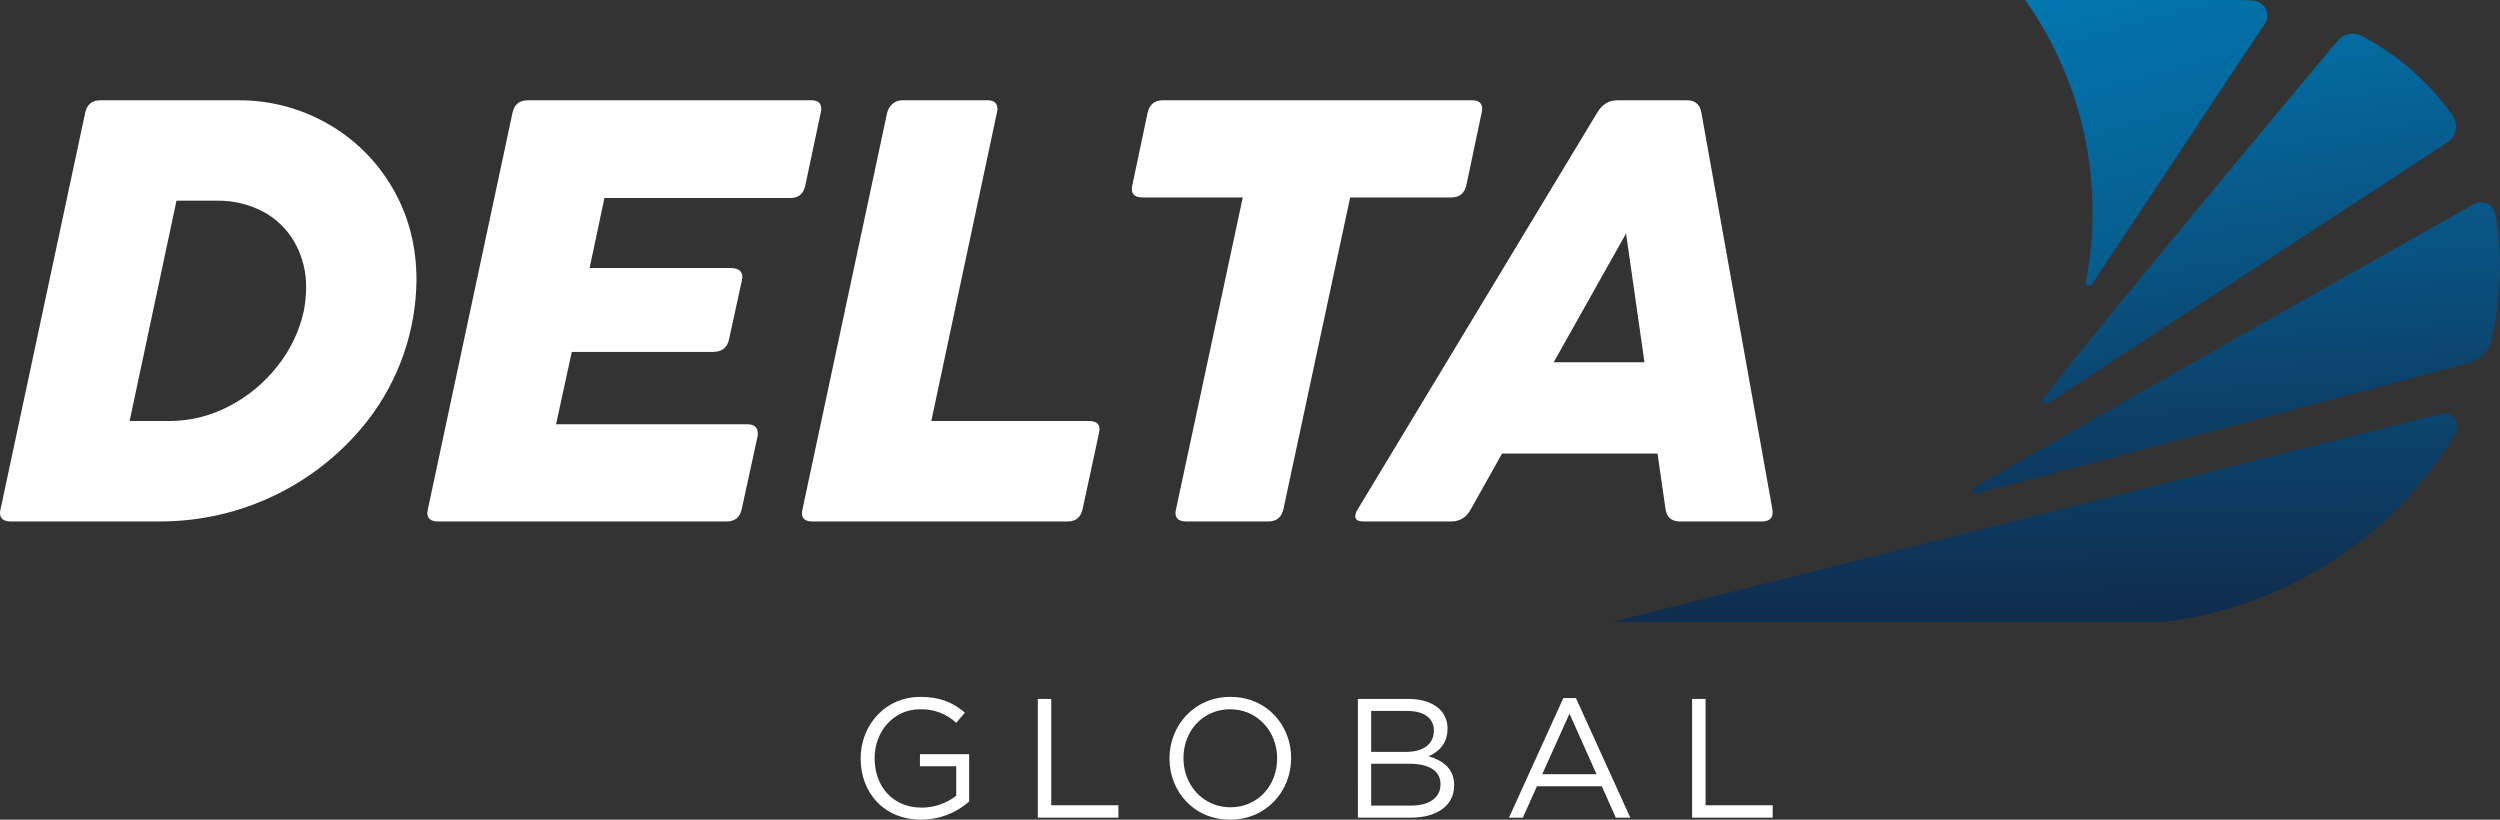 <svg width="122" height="40" viewBox="0 0 122 40" fill="none" xmlns="http://www.w3.org/2000/svg">
<rect x="0" y="0" width="122" height="40" fill="#333333" stroke="none"/>
<path d="M4.907 4.894H11.611C13.138 4.881 14.641 5.272 15.967 6.025C17.288 6.769 18.386 7.851 19.145 9.159C19.932 10.495 20.325 11.998 20.324 13.671C20.302 16.159 19.46 18.572 17.929 20.539C16.736 22.061 15.21 23.293 13.469 24.143C11.727 24.993 9.814 25.439 7.875 25.446H0.52C0.173 25.446 7.86985e-05 25.306 0 25.027C0.004 24.964 0.014 24.902 0.029 24.84L4.155 5.513C4.241 5.1 4.492 4.893 4.907 4.894ZM14.939 14.044C14.951 13.283 14.764 12.53 14.397 11.862C14.042 11.219 13.509 10.691 12.863 10.341C12.153 9.964 11.358 9.775 10.553 9.793H8.613L6.325 20.546H8.266C9.281 20.545 10.28 20.297 11.176 19.824C12.095 19.35 12.9 18.684 13.536 17.872C14.166 17.085 14.606 16.166 14.824 15.183C14.897 14.808 14.936 14.427 14.939 14.045V14.044Z" fill="white"/>
<path d="M25.76 4.894H39.586C39.914 4.894 40.079 5.033 40.078 5.311C40.074 5.379 40.065 5.447 40.049 5.513L39.297 9.059C39.209 9.461 38.963 9.664 38.558 9.664H29.496L28.773 13.08H35.648C36.034 13.08 36.227 13.229 36.227 13.526C36.222 13.59 36.212 13.653 36.198 13.714L35.575 16.568C35.489 16.971 35.224 17.174 34.78 17.174H27.903L27.136 20.704H36.459C36.806 20.704 36.98 20.853 36.98 21.152C36.982 21.205 36.977 21.258 36.966 21.31L36.198 24.841C36.111 25.245 35.865 25.447 35.46 25.446H21.374C21.026 25.446 20.853 25.307 20.853 25.028C20.858 24.965 20.868 24.902 20.882 24.841L25.008 5.514C25.095 5.1 25.345 4.893 25.76 4.894Z" fill="white"/>
<path d="M43.566 5.059C43.696 4.951 43.86 4.892 44.029 4.894H48.184C48.511 4.894 48.676 5.033 48.676 5.311C48.672 5.379 48.662 5.447 48.646 5.513L45.447 20.546H53.149C53.487 20.546 53.656 20.68 53.656 20.949C53.652 21.017 53.643 21.085 53.627 21.151L52.832 24.841C52.745 25.244 52.504 25.446 52.107 25.446H39.642C39.304 25.446 39.135 25.311 39.135 25.042C39.139 24.974 39.149 24.907 39.164 24.841L43.29 5.513C43.328 5.336 43.426 5.176 43.566 5.059Z" fill="white"/>
<path d="M56.754 4.894H71.838C72.167 4.894 72.331 5.033 72.331 5.311C72.327 5.379 72.317 5.447 72.302 5.513L71.563 9.016C71.477 9.428 71.23 9.635 70.826 9.635H65.888L62.632 24.841C62.544 25.244 62.298 25.446 61.892 25.446H57.883C57.536 25.446 57.363 25.306 57.363 25.028C57.367 24.965 57.377 24.902 57.392 24.841L60.648 9.635H55.741C55.403 9.635 55.234 9.496 55.234 9.217C55.238 9.149 55.248 9.082 55.263 9.016L56.001 5.513C56.088 5.1 56.339 4.894 56.754 4.894Z" fill="white"/>
<path d="M78.933 4.894H82.335C82.73 4.894 82.962 5.1 83.03 5.513L86.49 24.841C86.501 24.893 86.505 24.946 86.504 24.999C86.504 25.297 86.33 25.446 85.983 25.446H81.987C81.572 25.446 81.335 25.244 81.278 24.841L80.887 22.131H73.301L71.781 24.841C71.569 25.244 71.25 25.446 70.826 25.446H66.54C66.27 25.446 66.135 25.36 66.135 25.188C66.148 25.063 66.193 24.944 66.265 24.841L77.934 5.513C78.174 5.1 78.508 4.893 78.933 4.894ZM80.25 17.678L79.352 11.393L75.82 17.678H80.25Z" fill="white"/>
<path d="M99.705 19.455C99.682 19.485 99.67 19.523 99.672 19.562C99.674 19.601 99.689 19.637 99.715 19.666C99.742 19.694 99.777 19.712 99.816 19.716C99.855 19.721 99.893 19.712 99.926 19.691L119.409 6.966C119.517 6.898 119.612 6.809 119.685 6.703C119.759 6.598 119.81 6.479 119.836 6.354C119.861 6.229 119.861 6.099 119.835 5.974C119.809 5.848 119.758 5.73 119.684 5.625C118.598 4.103 117.191 2.837 115.559 1.918C115.46 1.862 115.361 1.809 115.263 1.757C115.081 1.659 114.873 1.622 114.669 1.653C114.465 1.683 114.276 1.779 114.131 1.925C114.131 1.925 102.417 15.914 99.705 19.455Z" fill="url(#paint0_linear_403_1228)"/>
<path d="M119.128 20.195L92.114 26.973L92.093 26.979L78.674 30.346H105.619H105.625C107.747 30.089 109.811 29.481 111.733 28.547C114.39 27.279 116.712 25.41 118.513 23.089C118.999 22.468 119.442 21.816 119.837 21.134C119.9 21.026 119.93 20.901 119.923 20.776C119.915 20.651 119.871 20.531 119.796 20.43C119.72 20.33 119.617 20.254 119.497 20.212C119.379 20.171 119.251 20.164 119.128 20.195Z" fill="url(#paint1_linear_403_1228)"/>
<path d="M121.771 10.455C121.751 10.345 121.705 10.241 121.637 10.152C121.568 10.063 121.48 9.992 121.378 9.943C121.277 9.895 121.165 9.871 121.053 9.874C120.94 9.877 120.83 9.906 120.732 9.96C120.732 9.96 100.998 21.054 96.365 23.784C96.331 23.804 96.305 23.836 96.293 23.873C96.281 23.911 96.283 23.952 96.299 23.988C96.315 24.024 96.343 24.054 96.379 24.071C96.415 24.088 96.455 24.091 96.493 24.081L120.464 17.724C120.74 17.652 120.991 17.506 121.191 17.302C121.389 17.098 121.528 16.843 121.592 16.566C121.684 16.145 121.765 15.72 121.828 15.288C121.935 14.543 121.993 13.791 122 13.038C122.002 12.172 121.926 11.307 121.771 10.455Z" fill="url(#paint2_linear_403_1228)"/>
<path d="M109.962 0.031C109.663 0.01 109.361 0 109.055 0H99.097C99.068 0 98.969 0.001 98.831 0.002C100.227 1.978 101.209 4.214 101.717 6.577C102.226 8.939 102.251 11.379 101.791 13.752C101.784 13.789 101.791 13.827 101.809 13.859C101.828 13.892 101.857 13.917 101.892 13.931C101.927 13.945 101.966 13.946 102.002 13.935C102.038 13.924 102.069 13.9 102.089 13.869L110.472 1.236C110.56 1.133 110.618 1.007 110.639 0.873C110.659 0.739 110.642 0.602 110.589 0.477C110.536 0.352 110.45 0.244 110.339 0.166C110.228 0.087 110.098 0.04 109.962 0.031Z" fill="url(#paint3_linear_403_1228)"/>
<path d="M44.959 40C45.821 39.999 46.651 39.684 47.295 39.114V36.805H44.893V37.393H46.664V38.833C46.184 39.207 45.593 39.41 44.984 39.412C43.571 39.412 42.682 38.386 42.682 37.004V36.987C42.682 35.696 43.605 34.612 44.893 34.612C45.548 34.591 46.185 34.829 46.664 35.274L47.088 34.778C46.506 34.289 45.899 34.008 44.918 34.008C43.172 34.008 42 35.415 42 37.004V37.02C42 38.676 43.13 40 44.959 40ZM50.645 39.901H54.577V39.297H51.302V34.107H50.645V39.901ZM60.031 40C61.801 40 63.007 38.601 63.007 37.005V36.987C63.007 35.39 61.818 34.008 60.047 34.008C58.277 34.008 57.071 35.407 57.071 37.004V37.02C57.071 38.618 58.26 40 60.031 40ZM60.047 39.396C58.717 39.396 57.753 38.32 57.753 37.004V36.987C57.753 35.672 58.7 34.612 60.03 34.612C61.359 34.612 62.324 35.688 62.324 37.004V37.021C62.325 38.337 61.377 39.396 60.047 39.396V39.396ZM66.265 39.901H68.851C70.123 39.901 70.963 39.314 70.963 38.32V38.303C70.963 37.509 70.406 37.111 69.716 36.904C70.173 36.706 70.638 36.317 70.638 35.564V35.547C70.641 35.376 70.61 35.205 70.546 35.046C70.481 34.887 70.386 34.742 70.264 34.62C69.932 34.297 69.408 34.107 68.743 34.107H66.266L66.265 39.901ZM66.914 36.69V34.695H68.685C69.516 34.695 69.973 35.068 69.973 35.639V35.655C69.973 36.334 69.425 36.69 68.635 36.69H66.914ZM66.914 39.313V37.269H68.751C69.766 37.269 70.297 37.634 70.297 38.263V38.279C70.297 38.925 69.748 39.314 68.867 39.314L66.914 39.313ZM73.639 39.901H74.313L75.003 38.37H78.17L78.851 39.901H79.558L76.906 34.066H76.291L73.639 39.901ZM75.261 37.782L76.591 34.827L77.912 37.782H75.261ZM82.575 39.901H86.507V39.297H83.232V34.107H82.575V39.901Z" fill="white"/>
<defs>
<linearGradient id="paint0_linear_403_1228" x1="105.989" y1="-6.655" x2="112.225" y2="33.524" gradientUnits="userSpaceOnUse">
<stop stop-color="#0083C0"/>
<stop offset="0.519" stop-color="#094F7C"/>
<stop offset="1" stop-color="#121E3A"/>
</linearGradient>
<linearGradient id="paint1_linear_403_1228" x1="93.524" y1="-4.253" x2="93.994" y2="35.74" gradientUnits="userSpaceOnUse">
<stop stop-color="#0083C0"/>
<stop offset="0.519" stop-color="#094F7C"/>
<stop offset="1" stop-color="#121E3A"/>
</linearGradient>
<linearGradient id="paint2_linear_403_1228" x1="104.514" y1="-6.144" x2="106.866" y2="33.623" gradientUnits="userSpaceOnUse">
<stop stop-color="#0083C0"/>
<stop offset="0.519" stop-color="#094F7C"/>
<stop offset="1" stop-color="#121E3A"/>
</linearGradient>
<linearGradient id="paint3_linear_403_1228" x1="103.132" y1="-7.947" x2="116.72" y2="42.479" gradientUnits="userSpaceOnUse">
<stop stop-color="#0083C0"/>
<stop offset="0.519" stop-color="#094F7C"/>
<stop offset="1" stop-color="#121E3A"/>
</linearGradient>
</defs>
</svg>
